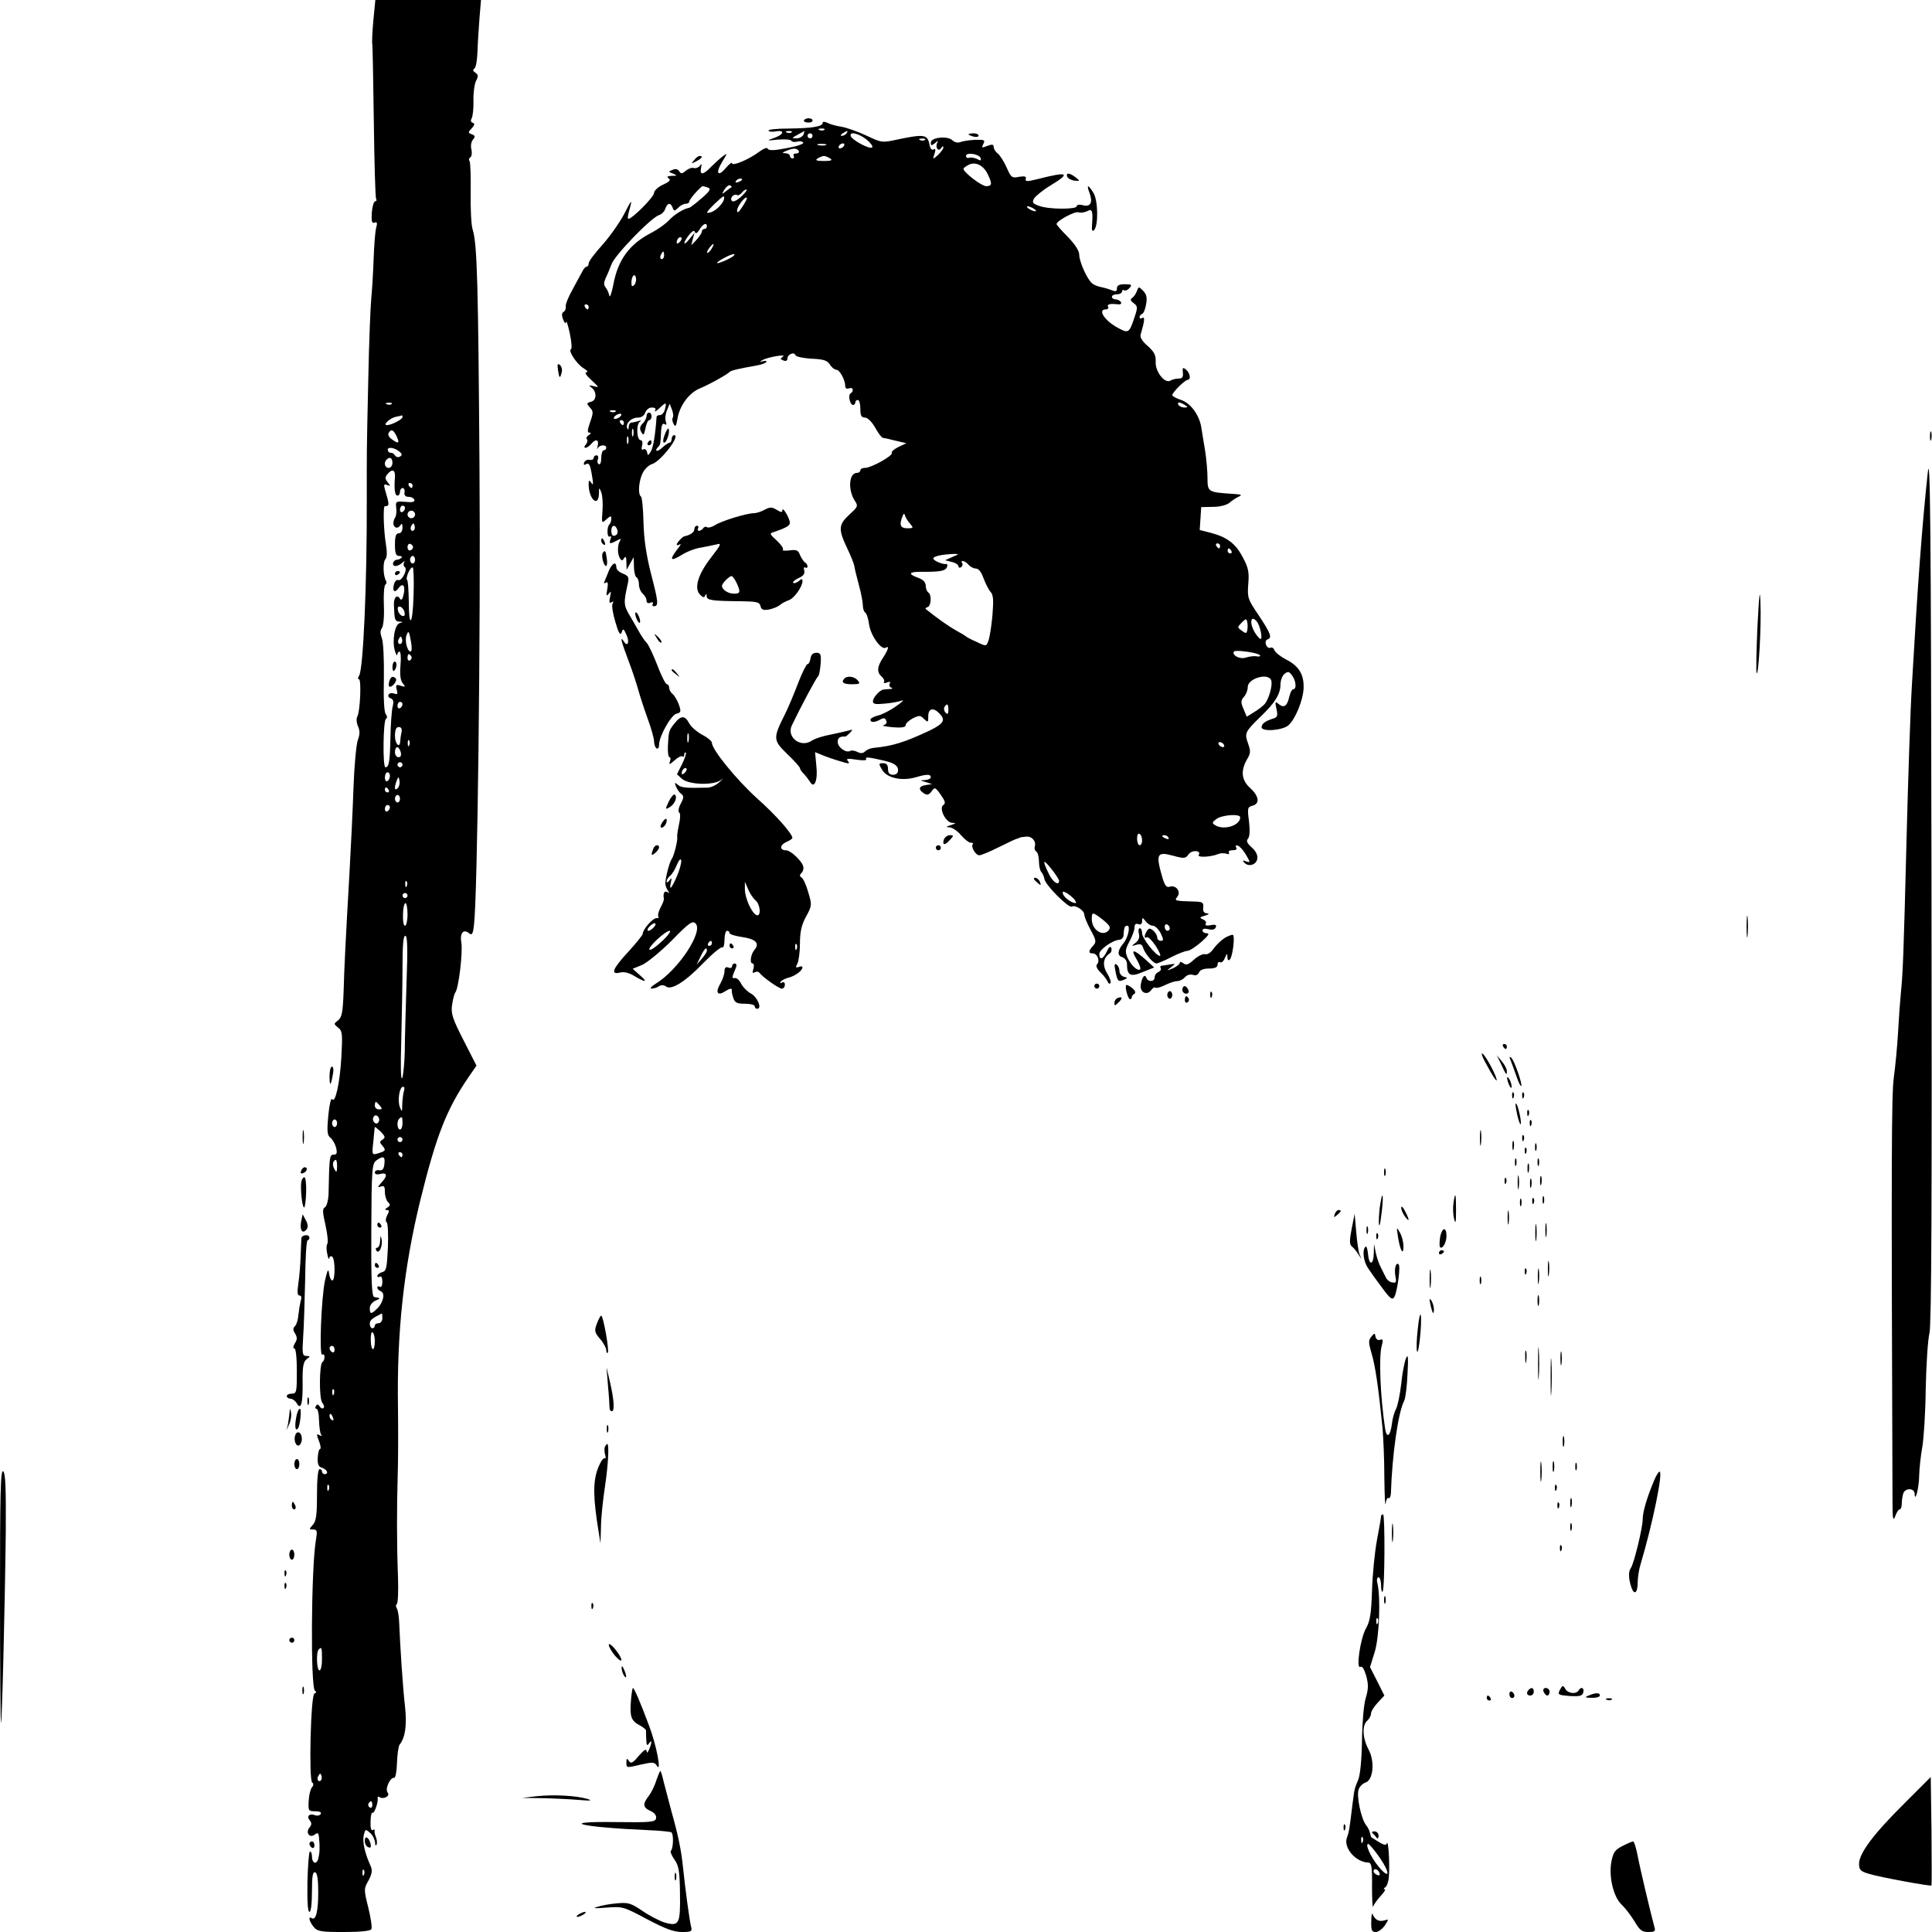 <?xml version="1.0" standalone="no"?>
<!DOCTYPE svg PUBLIC "-//W3C//DTD SVG 20010904//EN"
 "http://www.w3.org/TR/2001/REC-SVG-20010904/DTD/svg10.dtd">
<svg version="1.0" xmlns="http://www.w3.org/2000/svg"
 width="768pt" height="768pt" viewBox="0 0 768 768"
 preserveAspectRatio="xMidYMid meet">
<g transform="translate(0,768) scale(0.1,-0.1)"
fill="#000000" stroke="none">
<path d="M1484 7598 c-4 -46 -6 -87 -4 -93 1 -5 4 -144 6 -308 2 -163 6 -302
9 -307 3 -6 2 -10 -3 -10 -6 0 -12 -20 -14 -45 -2 -35 0 -44 11 -40 10 4 12
-1 6 -22 -4 -16 -8 -73 -10 -127 -2 -55 -6 -122 -9 -150 -3 -28 -9 -172 -12
-321 -7 -313 -6 -276 -6 -480 1 -336 -14 -681 -31 -702 -5 -8 -5 -13 0 -13 10
0 5 -128 -7 -149 -4 -8 -3 -25 3 -38 8 -17 8 -33 -1 -56 -6 -18 -14 -104 -17
-192 -3 -88 -10 -232 -15 -320 -18 -317 -21 -382 -24 -483 -3 -86 -7 -106 -22
-118 -18 -14 -18 -14 0 -29 17 -13 18 -24 13 -117 -6 -105 -25 -188 -37 -167
-4 6 -11 -23 -15 -66 -6 -63 -4 -79 9 -88 8 -7 18 -24 22 -39 5 -22 3 -28 -10
-28 -16 0 -17 -8 -20 -158 -1 -23 -7 -46 -14 -51 -11 -6 -10 -19 2 -72 8 -35
11 -68 7 -74 -4 -5 -4 -23 0 -40 3 -16 7 -24 8 -17 0 7 6 10 11 7 13 -8 13
-95 1 -95 -5 0 -11 12 -13 28 -3 21 -6 15 -16 -28 -15 -69 -24 -303 -11 -295
5 4 9 -1 9 -9 0 -8 -3 -17 -8 -20 -13 -8 -14 -146 -1 -162 7 -8 9 -18 5 -21
-4 -4 -11 -1 -15 6 -6 9 -11 10 -15 2 -4 -6 -3 -11 2 -11 5 0 10 -20 10 -45 1
-25 4 -51 8 -57 4 -7 3 -8 -4 -4 -15 9 -15 5 -2 -28 5 -14 6 -26 2 -26 -4 0
-8 -16 -9 -35 -1 -26 3 -36 18 -40 20 -7 27 -25 9 -25 -5 0 -10 5 -10 10 0 6
-4 10 -10 10 -6 0 -10 -41 -10 -102 0 -80 -3 -105 -17 -120 -15 -17 -15 -18 2
-18 16 0 17 -6 10 -47 -18 -114 -21 -583 -3 -594 7 -4 6 -8 -2 -11 -15 -5 -23
-345 -9 -354 6 -3 6 -11 -1 -19 -6 -7 -12 -32 -13 -54 -2 -39 -1 -41 26 -41
17 0 26 -4 22 -11 -4 -6 -14 -8 -22 -5 -22 9 -36 -3 -22 -20 9 -11 8 -18 -1
-29 -17 -21 2 -44 22 -27 11 8 14 6 16 -11 4 -41 3 -62 -3 -85 -6 -26 -25 -20
-25 9 0 10 -3 19 -8 19 -4 0 -8 -54 -10 -120 -1 -76 1 -120 8 -120 6 0 10 33
10 81 0 60 3 80 13 76 8 -2 12 -28 12 -78 0 -77 -9 -114 -26 -104 -15 10 -10
-13 8 -35 15 -18 30 -20 120 -20 65 0 104 4 109 11 4 6 -2 45 -12 86 -18 72
-18 75 1 108 14 27 16 40 8 58 -23 50 -33 97 -27 122 6 25 7 25 25 9 11 -9 19
-27 20 -38 0 -12 3 -15 6 -8 3 7 1 20 -3 30 -4 9 -6 21 -5 25 1 5 -3 6 -8 2
-6 -3 -9 11 -8 34 0 22 4 38 8 35 7 -4 24 44 20 59 -1 5 3 6 8 3 16 -10 43 5
32 18 -12 14 10 62 26 59 5 -1 10 25 11 59 1 33 6 66 10 72 23 29 30 77 22
152 -9 78 -19 233 -23 329 -1 28 -5 55 -10 62 -4 6 -4 14 0 16 5 3 7 52 5 109
-5 129 -5 272 -1 408 2 58 2 176 1 263 -5 303 23 557 89 827 64 259 105 362
192 489 l31 45 -51 100 c-44 86 -51 107 -46 141 3 22 9 45 13 50 13 16 30 158
24 197 -7 39 8 57 31 38 11 -9 15 -3 19 32 14 106 27 1167 22 1818 -5 727 -9
890 -27 947 -6 18 -9 84 -8 146 1 62 -1 118 -4 125 -4 6 -3 13 3 17 5 3 7 17
4 31 -4 13 -1 31 6 39 10 12 9 16 -4 21 -16 6 -16 8 -1 24 12 13 13 19 4 22
-8 3 -9 9 -4 18 4 7 8 38 7 69 -1 31 4 66 10 79 10 19 9 25 -2 33 -10 6 -12
11 -4 17 6 4 11 34 12 67 1 33 5 93 8 133 l6 72 -210 0 -210 0 -8 -82z m73
-1524 c-3 -3 -12 -4 -19 -1 -8 3 -5 6 6 6 11 1 17 -2 13 -5z m43 -52 c0 -9
-44 -32 -62 -32 -18 0 12 28 35 33 12 2 23 5 25 6 1 0 2 -3 2 -7z m-23 -77
c13 -28 7 -31 -21 -10 -10 7 -15 18 -11 24 10 17 19 13 32 -14z m8 -58 c14
-11 15 -16 5 -22 -7 -4 -16 -2 -20 5 -4 6 -11 11 -16 10 -5 -1 -10 3 -12 9 -5
15 21 14 43 -2z m-25 -47 c0 -11 -7 -20 -15 -20 -15 0 -21 21 -8 33 12 13 23
7 23 -13z m10 -57 c-4 -50 0 -73 10 -73 6 0 10 7 10 15 0 8 5 15 10 15 6 0 10
-8 8 -17 -2 -12 4 -18 16 -18 11 0 21 -5 23 -12 3 -8 -8 -11 -35 -8 -38 3 -40
2 -37 -23 2 -15 0 -31 -3 -37 -11 -17 -11 -35 0 -41 6 -4 14 0 19 7 6 10 9 8
9 -8 0 -14 -6 -23 -15 -23 -11 0 -15 -12 -15 -45 0 -35 4 -45 17 -45 9 0 13
-3 9 -7 -4 -5 -13 -8 -19 -8 -5 0 -12 -6 -14 -12 -3 -7 2 -13 9 -13 8 0 20 6
27 13 10 8 12 8 7 0 -3 -6 -2 -14 3 -17 13 -8 -11 -57 -26 -52 -6 3 -14 -5
-17 -17 -7 -29 3 -36 19 -14 17 23 28 7 19 -28 -4 -18 -9 -23 -14 -15 -12 20
-26 4 -24 -27 2 -57 4 -63 22 -64 15 -1 15 -2 1 -6 -20 -5 -31 -71 -19 -111 5
-15 9 -21 9 -14 1 6 5 12 9 12 5 0 7 -25 4 -55 -3 -38 0 -60 9 -71 12 -15 11
-16 -8 -10 -18 6 -21 4 -16 -15 5 -18 3 -21 -10 -16 -9 3 -19 2 -22 -4 -4 -5
0 -12 8 -15 11 -4 13 -13 8 -32 -4 -15 -8 -72 -9 -126 -2 -96 -6 -116 -20
-116 -11 0 -9 184 2 192 6 4 6 11 -1 20 -6 8 -9 63 -7 143 1 74 -2 142 -8 158
-7 19 -7 31 0 40 6 7 10 46 8 90 -2 43 1 80 6 83 4 3 6 9 3 14 -12 19 -14 75
-3 87 7 8 7 30 2 60 -9 54 -12 152 -4 151 17 -1 18 6 6 46 -12 40 -12 44 3 38
14 -5 14 -4 2 11 -11 14 -11 20 -1 32 19 23 32 18 30 -12z m70 -33 c0 -5 -2
-10 -4 -10 -3 0 -8 5 -11 10 -3 6 -1 10 4 10 6 0 11 -4 11 -10z m-30 -89 c0
-6 -4 -13 -10 -16 -5 -3 -10 1 -10 9 0 9 5 16 10 16 6 0 10 -4 10 -9z m40 -26
c0 -8 -7 -15 -15 -15 -8 0 -15 7 -15 15 0 8 7 15 15 15 8 0 15 -7 15 -15z m-4
-62 c-10 -10 -19 5 -10 18 6 11 8 11 12 0 2 -7 1 -15 -2 -18z m-4 -68 c0 -5
-5 -11 -11 -13 -6 -2 -11 4 -11 13 0 9 5 15 11 13 6 -2 11 -8 11 -13z m8 -50
c0 -8 -4 -15 -10 -15 -5 0 -10 7 -10 15 0 8 5 15 10 15 6 0 10 -7 10 -15z m-6
-140 c-3 -120 -19 -139 -19 -23 -1 42 -3 80 -7 83 -7 7 14 55 23 49 3 -2 5
-51 3 -109z m-36 -69 c3 -12 -1 -17 -10 -14 -7 3 -15 13 -16 22 -3 12 1 17 10
14 7 -3 15 -13 16 -22z m26 -118 c4 -22 3 -38 -2 -38 -13 0 -24 44 -16 65 8
20 10 18 18 -27z m-38 -5 c-10 -10 -19 5 -10 18 6 11 8 11 12 0 2 -7 1 -15 -2
-18z m39 -52 c3 -5 1 -12 -5 -16 -5 -3 -10 1 -10 9 0 18 6 21 15 7z m-35 -190
c0 -6 -4 -13 -10 -16 -5 -3 -10 1 -10 9 0 9 5 16 10 16 6 0 10 -4 10 -9z m-4
-113 c-3 -13 -5 -29 -5 -35 -2 -30 -21 -10 -21 22 0 24 5 35 15 35 10 0 14 -7
11 -22z m31 -50 c-3 -8 -6 -5 -6 6 -1 11 2 17 5 13 3 -3 4 -12 1 -19z m-34
-28 c3 -13 0 -20 -9 -20 -8 0 -14 9 -14 20 0 11 4 20 9 20 5 0 11 -9 14 -20z
m7 -50 c0 -5 -4 -10 -10 -10 -5 0 -10 5 -10 10 0 6 5 10 10 10 6 0 10 -4 10
-10z m-50 -44 c0 -8 -4 -18 -10 -21 -5 -3 -10 3 -10 14 0 12 5 21 10 21 6 0
10 -6 10 -14z m31 -49 c-13 -13 -15 1 -4 30 7 17 8 17 11 -1 2 -10 -1 -23 -7
-29z m-36 -7 c3 -5 1 -10 -4 -10 -6 0 -11 5 -11 10 0 6 2 10 4 10 3 0 8 -4 11
-10z m45 -35 c0 -8 -4 -15 -10 -15 -5 0 -10 7 -10 15 0 8 5 15 10 15 6 0 10
-7 10 -15z m-40 -34 c0 -6 -4 -13 -10 -16 -5 -3 -10 1 -10 9 0 9 5 16 10 16 6
0 10 -4 10 -9z m67 -313 c-3 -8 -6 -5 -6 6 -1 11 2 17 5 13 3 -3 4 -12 1 -19z
m3 -38 c0 -5 -4 -10 -10 -10 -5 0 -10 5 -10 10 0 6 5 10 10 10 6 0 10 -4 10
-10z m0 -75 c0 -25 -5 -45 -10 -45 -6 0 -9 20 -8 45 0 25 5 45 10 45 4 0 8
-20 8 -45z m-4 -272 c-3 -104 -7 -226 -7 -273 -1 -47 -6 -94 -10 -105 -6 -12
-7 46 -4 145 2 91 5 222 5 293 0 88 3 127 11 127 9 0 10 -51 5 -187z m-10
-429 c-3 -9 -6 -32 -7 -52 0 -33 -1 -34 -9 -14 -11 26 -2 82 12 82 6 0 7 -7 4
-16z m-96 -59 c10 -12 10 -15 -4 -15 -9 0 -16 7 -16 15 0 8 2 15 4 15 2 0 9
-7 16 -15z m-5 -65 c-5 -8 -11 -8 -17 -2 -6 6 -7 16 -3 22 5 8 11 8 17 2 6 -6
7 -16 3 -22z m95 -5 c0 -14 -4 -25 -10 -25 -11 0 -14 33 -3 43 11 11 13 8 13
-18z m-260 0 c0 -8 -4 -15 -10 -15 -5 0 -10 7 -10 15 0 8 5 15 10 15 6 0 10
-7 10 -15z m181 -65 c-12 -7 -13 -11 -1 -24 15 -19 14 -21 -18 -31 -23 -7 -24
-6 -18 47 3 29 5 55 6 58 0 2 10 -6 23 -18 18 -19 20 -24 8 -32z m79 0 c0 -5
-4 -10 -10 -10 -5 0 -10 5 -10 10 0 6 5 10 10 10 6 0 10 -4 10 -10z m0 -60 c0
-5 -2 -10 -4 -10 -3 0 -8 5 -11 10 -3 6 -1 10 4 10 6 0 11 -4 11 -10z m-72
-37 c-2 -20 -8 -27 -20 -25 -10 2 -18 -2 -18 -9 0 -6 8 -9 20 -6 29 8 32 -7 7
-33 -16 -19 -18 -22 -4 -17 14 5 17 1 17 -21 0 -16 6 -34 12 -40 10 -10 10
-15 -2 -22 -11 -7 -11 -10 -2 -10 10 0 10 -5 1 -21 -6 -12 -7 -24 -2 -28 5 -3
7 -48 5 -100 -4 -81 -6 -94 -23 -98 -10 -3 -19 -10 -19 -15 0 -5 5 -6 10 -3 6
4 10 -5 10 -20 0 -15 -4 -24 -10 -20 -5 3 -10 2 -10 -3 0 -6 6 -12 14 -15 18
-7 10 -45 -15 -69 -23 -23 -29 -23 -29 2 0 12 10 24 23 30 21 8 20 11 -5 14
-10 1 -13 61 -12 265 1 243 3 266 20 278 27 20 36 16 32 -14z m-188 -10 c-1
-24 -2 -26 -11 -10 -5 9 -7 22 -4 27 10 17 15 11 15 -17z m180 -603 c0 -11 -7
-20 -15 -20 -8 0 -15 -4 -15 -10 0 -5 -4 -10 -10 -10 -5 0 -10 8 -10 18 0 14
8 21 48 41 1 0 2 -8 2 -19z m-30 -90 c0 -44 -15 -44 -16 1 -1 21 2 36 7 33 5
-3 9 -18 9 -34z m-160 -36 c0 -8 -4 -12 -10 -9 -5 3 -10 10 -10 16 0 5 5 9 10
9 6 0 10 -7 10 -16z m-3 -176 c-3 -8 -6 -5 -6 6 -1 11 2 17 5 13 3 -3 4 -12 1
-19z m-3 -94 c3 -8 2 -12 -4 -9 -6 3 -10 10 -10 16 0 14 7 11 14 -7z m-17
-286 c-3 -8 -6 -5 -6 6 -1 11 2 17 5 13 3 -3 4 -12 1 -19z m-27 -673 c0 -25
-4 -45 -10 -45 -11 0 -14 73 -3 83 11 12 13 8 13 -38z m-4 -482 c-10 -10 -19
5 -10 18 6 11 8 11 12 0 2 -7 1 -15 -2 -18z m204 -99 c0 -8 -5 -12 -10 -9 -6
4 -8 11 -5 16 9 14 15 11 15 -7z m-33 -276 c-3 -8 -6 -5 -6 6 -1 11 2 17 5 13
3 -3 4 -12 1 -19z"/>
<path d="M1570 5399 c0 -5 5 -7 10 -4 6 3 10 8 10 11 0 2 -4 4 -10 4 -5 0 -10
-5 -10 -11z"/>
<path d="M1560 5028 c0 -12 3 -18 7 -14 11 10 12 36 2 36 -5 0 -9 -10 -9 -22z"/>
<path d="M1547 4970 c-3 -11 -2 -20 3 -20 12 0 31 26 23 33 -11 12 -21 7 -26
-13z"/>
<path d="M1500 2810 c0 -5 5 -10 11 -10 5 0 7 5 4 10 -3 6 -8 10 -11 10 -2 0
-4 -4 -4 -10z"/>
<path d="M1511 2748 c0 -16 -6 -28 -12 -28 -5 0 -7 -5 -3 -11 10 -17 26 17 21
44 -4 18 -4 18 -6 -5z"/>
<path d="M1490 2650 c0 -5 5 -10 11 -10 5 0 7 5 4 10 -3 6 -8 10 -11 10 -2 0
-4 -4 -4 -10z"/>
<path d="M3196 7202 c-2 -4 4 -9 15 -9 10 -1 19 2 19 8 0 11 -27 12 -34 1z"/>
<path d="M3270 7191 c0 -14 -43 -21 -135 -22 -47 0 -83 -4 -80 -8 2 -5 16 -6
30 -3 36 6 31 -13 -7 -26 -32 -11 -31 -12 14 -7 26 2 50 1 53 -4 3 -5 14 -7
24 -4 10 3 21 1 24 -4 3 -5 -26 -15 -66 -22 -51 -10 -72 -10 -75 -2 -2 6 -16
1 -35 -13 -40 -30 -107 -58 -107 -45 0 6 -11 -3 -24 -18 -33 -39 -43 -22 -15
24 21 34 21 36 4 23 -11 -8 -32 -27 -47 -42 -32 -34 -48 -36 -41 -5 3 16 2 18
-5 8 -5 -7 -16 -11 -23 -9 -8 3 -22 -2 -32 -10 -15 -13 -20 -14 -27 -3 -5 9
-15 11 -26 6 -18 -7 -18 -8 1 -15 18 -8 18 -9 -5 -9 -17 -1 -21 -4 -12 -10 10
-6 4 -13 -22 -25 -20 -9 -36 -24 -36 -33 0 -16 -87 -103 -102 -103 -4 0 -2 15
3 32 14 50 11 48 -21 -15 -17 -32 -55 -86 -85 -120 -30 -33 -55 -66 -55 -74 0
-7 -3 -13 -8 -13 -4 0 -12 -8 -17 -19 -6 -10 -23 -43 -39 -72 -17 -30 -29 -60
-27 -68 1 -8 -2 -17 -9 -21 -7 -4 -8 -14 -1 -31 6 -14 10 -18 11 -9 1 8 8 -12
15 -45 7 -33 9 -61 5 -63 -13 -5 22 -59 50 -76 14 -8 19 -16 11 -16 -9 0 0
-13 20 -31 31 -29 32 -31 9 -24 -18 4 -21 4 -11 -4 24 -16 24 -52 1 -58 -19
-5 -19 -7 -5 -23 14 -15 14 -21 1 -58 -11 -31 -12 -42 -3 -42 8 0 7 -4 -3 -10
-8 -5 -11 -12 -7 -16 4 -4 2 -13 -4 -21 -7 -8 -8 -13 -1 -13 5 0 15 7 22 15
18 22 32 18 26 -7 -3 -13 -3 -17 0 -10 7 14 34 16 34 2 0 -5 -4 -10 -10 -10
-5 0 -10 -14 -10 -31 0 -17 -4 -28 -10 -24 -5 3 -7 12 -3 20 3 8 0 15 -6 15
-6 0 -11 -5 -11 -10 0 -6 -7 -10 -16 -8 -10 2 -19 -3 -22 -11 -3 -8 0 -11 6
-7 14 8 18 0 26 -49 5 -29 4 -36 -3 -25 -9 13 -11 12 -11 -5 0 -59 39 -95 41
-37 0 25 1 26 9 5 5 -12 7 -45 5 -73 -4 -51 -3 -52 16 -34 16 14 19 14 19 2 0
-8 -3 -18 -7 -22 -12 -11 -10 -56 1 -49 5 4 7 -1 3 -10 -7 -20 -3 -21 25 -6
16 9 19 8 12 -2 -10 -17 -10 -51 0 -68 7 -11 10 -11 17 0 6 10 9 5 9 -16 l1
-30 14 25 14 25 1 -37 c0 -20 5 -40 10 -43 6 -3 10 -17 10 -29 0 -13 7 -29 15
-36 8 -7 15 -19 15 -27 0 -10 6 -13 16 -9 8 3 12 2 9 -4 -3 -6 -2 -10 4 -10
20 0 18 17 -10 125 -20 78 -29 139 -31 208 -1 54 -6 101 -10 103 -13 8 -9 63
7 94 8 16 25 32 37 35 35 11 115 115 88 115 -5 0 -10 -7 -10 -15 0 -8 -4 -15
-8 -15 -5 0 -18 -9 -30 -20 -20 -19 -33 -14 -15 4 8 8 9 13 11 64 2 23 6 31
14 26 8 -5 9 -2 5 9 -4 10 -2 30 4 45 l11 27 9 -23 c5 -13 7 -28 3 -33 -3 -5
-1 -16 4 -25 7 -13 10 -8 15 21 8 51 45 102 87 120 39 16 112 57 120 66 5 6
34 13 108 26 18 3 35 9 38 14 3 5 -3 6 -13 3 -14 -4 -15 -4 -3 4 20 12 100 26
82 14 -11 -8 -11 -10 2 -15 10 -4 16 -1 16 7 0 17 27 29 32 14 2 -6 31 -12 63
-14 48 -2 62 -6 74 -23 7 -12 19 -21 26 -21 13 0 35 -41 35 -65 0 -9 6 -12 15
-9 16 7 21 -11 6 -20 -11 -7 -2 -46 10 -46 5 0 9 5 9 10 0 6 5 10 10 10 6 0
10 -16 10 -35 0 -27 4 -35 18 -35 11 0 27 -16 41 -40 12 -22 26 -41 32 -41 5
-1 12 -2 17 -3 4 -1 22 -6 41 -10 l34 -8 -32 -15 c-17 -9 -29 -19 -26 -23 7
-11 -82 -60 -106 -60 -11 0 -19 -4 -19 -10 0 -5 -6 -10 -14 -10 -31 0 -36 -66
-9 -109 15 -23 14 -25 -21 -57 -43 -40 -44 -58 -9 -132 15 -31 28 -64 29 -72
1 -8 9 -42 18 -75 9 -32 16 -69 16 -82 0 -12 4 -24 9 -28 6 -3 13 -25 16 -49
7 -44 48 -101 66 -91 15 10 10 -8 -11 -40 -24 -36 -25 -58 -5 -75 8 -7 12 -16
9 -21 -3 -5 3 -6 12 -2 11 4 15 3 11 -4 -4 -6 -1 -14 5 -16 8 -3 6 -6 -4 -6
-10 -1 -21 -1 -25 -2 -15 -1 -43 -32 -43 -47 0 -11 10 -13 48 -9 26 2 56 8 67
12 11 4 0 -7 -25 -24 -24 -17 -57 -33 -72 -36 -15 -4 -28 -11 -28 -16 0 -12
17 -12 40 1 13 7 19 6 23 -5 4 -8 -1 -15 -11 -18 -9 -2 7 -5 36 -8 37 -3 52 0
52 8 0 7 13 19 28 27 26 13 31 13 45 -2 16 -15 17 -14 17 11 0 31 20 36 44 11
26 -26 18 -40 -36 -67 -102 -48 -150 -63 -225 -70 -12 -1 -27 -7 -34 -14 -8
-8 -18 -9 -31 -2 -10 5 -23 7 -28 4 -16 -10 -50 14 -50 35 0 17 8 23 30 22 3
0 11 7 19 15 12 13 11 14 -5 9 -10 -3 -43 -10 -71 -16 -29 -5 -64 -16 -77 -25
-44 -29 -101 15 -78 62 36 75 97 189 103 193 5 3 9 26 11 50 3 39 0 45 -17 45
-13 0 -21 -8 -23 -22 -2 -13 -7 -23 -12 -23 -4 0 -21 -33 -36 -72 -15 -40 -39
-98 -54 -128 -48 -95 -47 -103 10 -158 27 -26 50 -51 50 -56 0 -4 7 -14 15
-22 8 -8 19 -23 25 -32 17 -30 32 6 25 65 l-5 53 27 -11 c16 -7 48 -18 72 -25
35 -11 41 -11 32 0 -9 10 -3 12 34 6 28 -4 42 -3 38 3 -5 9 12 7 72 -7 39 -9
55 -20 55 -37 0 -12 -7 -19 -20 -19 -14 0 -20 7 -20 23 0 16 -6 23 -19 23 -19
0 -19 -2 -4 -27 19 -32 78 -45 133 -29 44 13 60 13 60 0 0 -5 -10 -10 -22 -11
-22 -1 -22 -1 2 -8 l25 -8 -25 -4 c-28 -4 -31 -18 -7 -33 12 -8 20 -6 30 8 13
18 15 17 37 -14 17 -24 20 -34 10 -40 -19 -12 9 -70 35 -71 17 -1 16 -2 -5 -9
-21 -7 -22 -8 -5 -9 11 -1 31 -14 45 -31 14 -16 31 -30 39 -30 8 0 11 -3 8 -6
-9 -9 11 -44 26 -44 7 0 41 14 77 32 36 18 68 33 73 34 4 1 8 2 10 4 1 1 12 3
25 4 24 3 43 -19 35 -41 -2 -6 1 -14 6 -18 6 -3 11 -21 11 -39 0 -17 4 -36 9
-42 5 -5 11 -18 13 -29 4 -24 97 -117 109 -109 13 8 49 -15 49 -31 0 -8 11
-35 25 -61 23 -42 24 -49 10 -64 -19 -21 -19 -30 -1 -30 18 0 30 -30 17 -43
-6 -6 -1 -18 14 -33 13 -12 25 -29 28 -36 2 -7 7 -10 11 -7 4 4 -2 22 -13 40
-20 32 -16 63 12 80 5 4 7 13 5 20 -4 9 -10 5 -18 -13 -15 -32 -30 -37 -30
-10 0 17 53 55 80 56 8 1 15 8 16 16 2 34 5 40 15 40 14 0 3 -48 -15 -70 -24
-28 -26 -49 -5 -55 11 -4 19 -15 19 -28 0 -45 14 -52 63 -31 l45 18 -36 33
c-48 42 -59 41 -33 -2 11 -19 17 -36 13 -39 -11 -7 -36 17 -50 47 -10 23 -9
33 8 65 11 20 20 45 20 55 0 13 5 17 15 13 10 -3 15 1 15 12 1 16 1 16 14 0 7
-10 20 -18 29 -18 8 0 22 -13 31 -30 12 -26 12 -30 0 -30 -8 0 -14 6 -14 14 0
7 -7 19 -16 27 -13 10 -17 10 -25 -2 -11 -18 -12 -32 0 -25 5 3 20 -12 35 -34
14 -22 22 -40 17 -40 -16 0 -71 70 -71 90 0 11 -4 20 -9 20 -5 0 -7 -10 -4
-21 4 -15 0 -27 -13 -37 -18 -14 -18 -14 3 -8 16 5 23 2 27 -12 8 -24 40 -62
53 -62 5 0 32 11 59 25 27 14 56 25 64 25 8 0 33 16 55 35 28 25 35 35 22 35
-9 0 -17 5 -17 11 0 7 9 9 24 5 15 -4 26 -1 29 8 4 9 -2 12 -20 8 -17 -3 -24
-1 -20 6 4 5 -1 13 -11 17 -15 7 -14 9 8 15 16 5 19 8 8 9 -12 1 -17 8 -15 24
2 19 -3 22 -33 23 -80 2 -83 3 -70 19 16 20 -5 48 -30 40 -13 -4 -19 4 -28 32
-29 99 -24 109 42 91 44 -12 49 -11 61 6 14 19 52 15 40 -3 -6 -11 49 -8 78 4
9 4 24 4 33 1 8 -3 12 -2 9 4 -3 6 3 10 15 10 13 0 19 4 14 11 -4 7 -1 10 7 7
8 -3 22 -19 32 -36 18 -31 18 -32 0 -26 -14 5 -15 4 -7 -5 17 -19 49 -9 52 16
2 14 -6 30 -22 44 -19 17 -23 26 -15 35 7 8 8 34 4 69 -7 52 -6 57 14 62 30 8
26 38 -9 70 -35 31 -39 69 -13 114 15 25 15 33 4 64 -14 41 -13 45 54 110 54
52 75 87 75 123 0 16 7 36 16 43 14 11 18 10 30 -6 16 -21 19 -55 5 -55 -5 0
-12 -13 -16 -30 -8 -37 -21 -46 -42 -29 -14 12 -15 10 -9 -19 6 -26 4 -33 -11
-38 -33 -10 -48 -21 -48 -35 0 -19 84 -13 107 8 27 24 58 99 60 147 2 55 -19
89 -71 115 -21 11 -41 27 -45 36 -3 9 -10 13 -16 10 -6 -3 -13 2 -17 11 -4 10
-2 19 5 22 20 6 14 23 -34 95 -44 65 -46 71 -42 125 4 46 1 64 -21 105 -28 55
-63 82 -129 99 l-43 11 3 45 3 46 47 1 c27 0 54 7 65 16 10 9 27 20 38 25 15
6 9 9 -30 11 -92 6 -95 8 -95 61 0 26 -4 74 -9 107 -6 33 -12 75 -15 92 -7 51
-42 100 -81 113 -19 6 -35 15 -35 19 0 11 51 61 61 61 14 0 10 27 -6 40 -13
11 -15 9 -13 -11 2 -18 -2 -24 -17 -24 -11 0 -26 -4 -32 -8 -22 -14 -61 35
-59 74 1 27 -5 39 -31 63 -21 17 -32 35 -29 45 16 54 18 74 7 67 -6 -4 -11 -3
-11 3 0 5 5 11 10 13 6 2 13 19 16 39 5 26 1 40 -12 53 -17 18 -18 17 -25 -2
-4 -11 -13 -23 -19 -27 -8 -5 -6 -11 6 -20 16 -11 17 -17 5 -53 -22 -67 -25
-68 -66 -46 -53 28 -84 74 -49 74 8 0 12 5 9 10 -6 10 6 14 39 10 11 -1 15 3
12 9 -4 6 -14 11 -22 11 -8 0 -14 5 -14 10 0 6 9 10 20 10 11 0 20 5 20 11 0
5 4 8 9 5 5 -3 14 1 21 9 11 13 8 15 -19 15 -22 0 -31 -5 -31 -16 0 -12 -5
-14 -17 -9 -10 4 -29 10 -43 13 -14 2 -31 9 -38 15 -20 15 -52 87 -52 115 0
15 -17 41 -45 70 -25 25 -45 48 -45 51 0 13 73 52 87 47 8 -3 23 -1 34 4 21
12 24 3 20 -55 -2 -20 1 -27 8 -20 18 18 16 121 -3 149 -21 34 -28 33 -15 -1
14 -38 4 -57 -26 -49 -14 4 -25 2 -25 -4 0 -13 -109 -13 -148 1 -27 9 -30 14
-22 29 6 10 35 34 65 52 84 51 71 57 -50 26 -45 -11 -51 -11 -47 4 2 7 -9 8
-27 5 -28 -6 -32 -3 -49 36 -10 23 -26 48 -35 56 -10 7 -17 20 -17 27 0 10 -6
11 -25 4 -23 -9 -24 -8 -16 8 8 15 4 17 -32 16 -23 -1 -50 -5 -59 -9 -11 -4
-23 -1 -32 7 -18 19 -86 12 -86 -9 0 -13 2 -13 17 -2 11 10 14 10 9 2 -10 -18
4 -39 15 -22 5 8 9 9 9 3 0 -6 -10 -19 -21 -30 -22 -19 -22 -19 -14 5 5 16 4
21 -4 17 -7 -5 -14 4 -17 23 -8 36 -22 38 -123 17 -64 -14 -66 -14 -125 14
-34 16 -79 32 -101 36 -22 3 -48 11 -57 16 -11 5 -18 5 -18 -1z m7 -27 c-3 -3
-12 -4 -19 -1 -8 3 -5 6 6 6 11 1 17 -2 13 -5z m-130 -10 c-3 -3 -12 -4 -19
-1 -8 3 -5 6 6 6 11 1 17 -2 13 -5z m47 -9 c-4 -8 -16 -15 -28 -15 -20 0 -20
1 4 14 14 8 26 14 27 15 1 1 0 -6 -3 -14z m171 5 c-3 -5 -12 -10 -18 -10 -7 0
-6 4 3 10 19 12 23 12 15 0z m-135 -10 c0 -5 -4 -10 -10 -10 -5 0 -10 5 -10
10 0 6 5 10 10 10 6 0 10 -4 10 -10z m215 -15 c16 -13 26 -27 22 -31 -9 -9
-80 29 -85 45 -7 20 32 11 63 -14z m232 -1 c-3 -3 -12 -4 -19 -1 -8 3 -5 6 6
6 11 1 17 -2 13 -5z m-394 -21 c-7 -2 -21 -2 -30 0 -10 3 -4 5 12 5 17 0 24
-2 18 -5z m72 -3 c-3 -5 -11 -10 -16 -10 -6 0 -7 5 -4 10 3 6 11 10 16 10 6 0
7 -4 4 -10z m-180 -20 c3 -5 -1 -10 -10 -10 -9 0 -13 -4 -10 -10 3 -5 1 -10
-4 -10 -6 0 -11 5 -11 10 0 6 -8 10 -17 11 -15 0 -15 2 2 9 27 12 43 12 50 0z
m723 -28 c3 -11 0 -12 -14 -4 -11 5 -25 7 -31 5 -7 -3 -13 1 -13 7 0 16 52 8
58 -8z m-598 -2 c11 -7 4 -10 -25 -10 -29 0 -36 3 -25 10 8 5 20 10 25 10 6 0
17 -5 25 -10z m628 -66 c17 -35 15 -44 -8 -44 -18 0 -90 55 -90 69 0 3 10 11
23 17 27 12 59 -5 75 -42z m-978 -18 c0 -2 -7 -7 -16 -10 -8 -3 -12 -2 -9 4 6
10 25 14 25 6z m-42 -30 c-2 -1 -12 -8 -22 -16 -18 -14 -18 -14 -6 7 8 12 18
19 23 16 4 -3 7 -6 5 -7z m-93 -2 c12 -5 7 -14 -27 -43 -23 -20 -44 -36 -48
-37 -21 -3 -59 -26 -80 -49 -14 -15 -45 -37 -70 -50 -88 -45 -134 -108 -152
-207 -7 -35 -14 -54 -16 -43 -2 11 -9 26 -15 33 -7 9 -7 19 0 35 6 12 17 38
24 57 14 37 157 185 189 195 10 3 22 15 25 26 8 23 21 25 29 3 5 -14 7 -14 22
0 8 9 22 16 30 16 8 0 14 4 14 9 0 9 46 61 54 61 2 0 12 -3 21 -6z m129 -38
c-20 -16 -31 -21 -36 -13 -7 12 11 29 23 21 4 -2 12 3 19 11 7 9 15 13 18 11
2 -3 -9 -16 -24 -30z m-66 -8 c-4 -17 -30 -44 -50 -51 -26 -9 -22 -1 13 33 35
33 40 36 37 18z m73 -30 c-14 -22 -21 -27 -21 -15 0 16 31 57 39 51 2 -2 -6
-18 -18 -36z m1159 -8 c8 -5 11 -10 5 -10 -5 0 -17 5 -25 10 -8 5 -10 10 -5
10 6 0 17 -5 25 -10z m-1300 -70 c0 -5 -4 -10 -10 -10 -5 0 -10 -5 -10 -10 0
-6 -10 -21 -21 -33 l-21 -22 6 25 7 25 -20 -25 c-26 -32 -28 -17 -2 16 13 16
21 20 23 12 3 -9 10 -5 19 10 14 23 29 29 29 12z m-108 -62 c-7 -7 -12 -8 -12
-2 0 14 12 26 19 19 2 -3 -1 -11 -7 -17z m126 -28 c-7 -10 -14 -17 -17 -15 -4
4 18 35 25 35 2 0 -1 -9 -8 -20z m-188 -25 c0 -8 -4 -15 -10 -15 -5 0 -7 7 -4
15 4 8 8 15 10 15 2 0 4 -7 4 -15z m275 -3 c-13 -11 -65 -33 -65 -27 0 2 12
11 28 19 30 17 52 21 37 8z m-394 -115 c-8 -8 -11 -5 -11 9 0 27 14 41 18 19
2 -9 -1 -22 -7 -28z m-181 -87 c0 -5 -2 -10 -4 -10 -3 0 -8 5 -11 10 -3 6 -1
10 4 10 6 0 11 -4 11 -10z m303 -408 c-3 -12 -12 -22 -19 -22 -8 0 -14 -3 -14
-7 -5 -72 -13 -119 -22 -136 -11 -19 -13 -20 -16 -4 -2 9 -8 14 -14 11 -7 -5
-9 0 -6 14 4 13 1 22 -5 22 -16 0 -19 62 -4 73 8 6 6 7 -6 3 -10 -3 -23 -6
-28 -6 -5 0 -9 -8 -10 -17 0 -12 -2 -13 -6 -5 -7 19 16 42 43 42 14 0 25 8 29
20 4 11 15 20 26 20 13 0 18 -4 13 -12 -4 -7 4 -3 17 9 27 26 30 25 22 -5z
m2067 18 c13 -8 13 -10 -2 -10 -9 0 -20 5 -23 10 -8 13 5 13 25 0z m-2263 -26
c-3 -3 -12 -4 -19 -1 -8 3 -5 6 6 6 11 1 17 -2 13 -5z m13 -24 c-8 -5 -17 -7
-19 -4 -3 3 1 9 9 14 8 5 17 7 19 4 3 -3 -1 -9 -9 -14z m20 -20 c0 -5 -2 -10
-4 -10 -3 0 -8 5 -11 10 -3 6 -1 10 4 10 6 0 11 -4 11 -10z m37 -52 c-3 -7 -5
-2 -5 12 0 14 2 19 5 13 2 -7 2 -19 0 -25z m-20 -30 c-3 -7 -5 -2 -5 12 0 14
2 19 5 13 2 -7 2 -19 0 -25z m1121 -320 c14 -17 13 -18 -11 -18 -28 0 -33 13
-20 46 5 14 8 15 11 3 3 -7 11 -22 20 -31z m-1165 -22 c6 -15 -1 -26 -15 -26
-4 0 -8 9 -8 20 0 23 15 27 23 6z m2397 -66 c0 -5 -2 -10 -4 -10 -3 0 -8 5
-11 10 -3 6 -1 10 4 10 6 0 11 -4 11 -10z m45 -20 c3 -5 1 -10 -4 -10 -6 0
-11 5 -11 10 0 6 2 10 4 10 3 0 8 -4 11 -10z m-1109 -24 l-29 -13 27 -7 c14
-3 26 -11 26 -17 0 -6 5 -7 10 -4 6 4 8 11 5 16 -10 15 12 10 25 -6 7 -8 20
-15 29 -15 11 0 22 -14 30 -37 8 -21 20 -46 28 -55 12 -13 13 -33 8 -95 -4
-43 -11 -88 -16 -100 -8 -23 -9 -23 -46 -5 -21 9 -40 19 -43 22 -3 3 -21 14
-40 24 -28 16 -73 47 -120 85 -3 2 1 6 8 8 14 6 16 49 2 58 -5 3 -10 15 -10
26 0 14 -10 25 -30 32 -41 15 -38 24 8 24 76 -1 100 3 106 18 3 8 2 14 -2 13
-13 -3 -52 13 -52 22 0 9 35 16 80 18 24 0 24 0 -4 -12z m1172 -292 c-3 -13
-6 -13 -22 -1 -18 13 -18 14 0 32 17 17 19 17 22 2 2 -9 2 -24 0 -33z m39 34
c12 -15 23 -68 14 -68 -3 0 -13 10 -21 23 -25 38 -19 78 7 45z m11 -132 c4 -5
-2 -7 -13 -5 -11 2 -30 -1 -43 -5 -23 -8 -56 9 -47 24 5 8 92 -4 103 -14z m45
-100 c7 -18 -8 -72 -25 -94 -7 -8 -26 -23 -43 -33 l-29 -18 -13 31 c-11 26
-11 34 2 48 8 9 15 26 15 39 0 34 81 58 93 27z m-1283 -118 c0 -16 -3 -19 -11
-11 -6 6 -8 16 -5 22 11 17 16 13 16 -11z m1095 -138 c3 -5 2 -10 -4 -10 -5 0
-13 5 -16 10 -3 6 -2 10 4 10 5 0 13 -4 16 -10z m65 -289 c0 -33 -66 -53 -100
-31 -13 8 -12 11 5 24 22 17 95 22 95 7z m-390 -92 c0 -10 -4 -19 -10 -19 -5
0 -10 12 -10 26 0 14 4 23 10 19 6 -3 10 -15 10 -26z m105 11 c3 -6 -1 -7 -9
-4 -18 7 -21 14 -7 14 6 0 13 -4 16 -10z m-435 -171 c0 -23 -27 -4 -42 30 -26
54 -22 59 12 16 17 -21 30 -42 30 -46z m60 -73 c7 -9 9 -16 6 -16 -15 0 -44
20 -50 35 -4 12 -2 13 13 6 10 -6 23 -17 31 -25z m115 -83 c26 -21 31 -30 23
-40 -23 -29 -68 0 -68 43 0 30 3 30 45 -3z m265 -34 c0 -5 -4 -9 -10 -9 -5 0
-10 7 -10 16 0 8 5 12 10 9 6 -3 10 -10 10 -16z"/>
<path d="M2570 6026 c0 -8 -7 -22 -16 -30 -11 -12 -12 -20 -5 -33 9 -16 11
-13 17 15 3 17 10 32 15 32 5 0 9 7 9 15 0 8 -4 15 -10 15 -5 0 -10 -6 -10
-14z"/>
<path d="M2575 5920 c-3 -5 -1 -10 4 -10 6 0 11 5 11 10 0 6 -2 10 -4 10 -3 0
-8 -4 -11 -10z"/>
<path d="M3850 7146 c0 -2 9 -6 20 -9 11 -3 20 -1 20 4 0 5 -9 9 -20 9 -11 0
-20 -2 -20 -4z"/>
<path d="M2759 7043 c-13 -15 -12 -15 9 -4 23 12 28 21 13 21 -5 0 -15 -7 -22
-17z"/>
<path d="M4242 6978 c3 -7 15 -14 29 -16 23 -2 23 -2 5 13 -24 18 -39 20 -34
3z"/>
<path d="M2218 6210 c5 -35 8 -37 15 -10 3 10 -1 24 -7 29 -10 8 -11 3 -8 -19z"/>
<path d="M2642 5951 c-7 -18 -7 -31 -2 -31 11 0 25 48 17 56 -2 3 -9 -9 -15
-25z"/>
<path d="M7672 5945 c0 -16 2 -22 5 -12 2 9 2 23 0 30 -3 6 -5 -1 -5 -18z"/>
<path d="M7663 5800 c-23 -215 -40 -444 -63 -845 -6 -99 -15 -371 -21 -605
-12 -479 -15 -542 -23 -620 -3 -30 -8 -100 -11 -155 -3 -55 -11 -136 -17 -180
-9 -71 -10 -316 -5 -1680 0 -73 2 -85 11 -62 5 15 13 27 18 27 4 0 8 11 8 24
0 13 3 31 6 40 8 22 44 21 45 -1 1 -40 18 23 18 72 1 28 6 77 12 110 6 33 13
137 14 231 2 95 8 196 15 225 8 40 10 511 8 1794 -2 1430 -5 1720 -15 1625z"/>
<path d="M3040 5654 c-14 -8 -33 -14 -43 -14 -29 0 -129 -31 -154 -47 -12 -8
-27 -12 -32 -9 -5 4 -12 2 -16 -4 -3 -5 -11 -10 -16 -10 -6 0 -7 5 -4 10 3 6
1 10 -4 10 -6 0 -11 -6 -11 -14 0 -12 -16 -23 -40 -28 -8 -2 -30 -26 -30 -33
0 -3 6 -3 12 1 7 5 3 -5 -10 -20 -32 -42 -27 -49 16 -23 20 13 55 27 77 30 22
4 51 10 64 13 20 6 18 0 -23 -53 -52 -67 -68 -122 -43 -147 12 -12 17 -13 20
-3 4 8 6 7 6 -3 1 -16 19 -19 137 -20 61 -1 73 -3 77 -19 3 -14 11 -18 33 -14
16 3 36 11 44 18 8 7 24 15 35 19 21 6 55 54 55 76 0 10 -4 10 -15 0 -9 -7
-18 -10 -22 -7 -3 4 7 12 21 19 19 8 26 17 23 30 -3 10 -1 16 4 12 5 -3 9 -1
9 5 0 5 -5 13 -11 16 -5 4 -14 17 -19 29 -7 19 -14 22 -42 18 -18 -2 -30 -1
-26 3 4 4 -7 20 -24 36 -29 26 -30 29 -12 34 47 16 64 25 64 37 -1 18 -29 66
-30 50 0 -10 -5 -9 -22 1 -19 12 -27 12 -48 1z m-112 -291 c17 -37 15 -43 -11
-43 -22 0 -47 16 -47 31 0 10 29 39 38 39 4 0 13 -12 20 -27z"/>
<path d="M2390 5531 c0 -6 4 -13 10 -16 6 -3 7 1 4 9 -7 18 -14 21 -14 7z"/>
<path d="M2396 5482 c-7 -11 4 -52 13 -52 4 0 6 14 3 30 -4 31 -7 35 -16 22z"/>
<path d="M2419 5408 c-7 -18 -15 -37 -17 -42 -3 -5 0 -6 7 -2 7 5 9 -3 5 -26
-5 -26 -3 -30 6 -18 9 12 10 9 5 -13 -4 -21 -3 -27 6 -21 8 5 9 3 4 -6 -4 -6
1 -39 11 -72 13 -45 20 -56 25 -42 6 17 8 16 19 -9 14 -29 5 -51 -10 -27 -17
26 -11 1 19 -78 16 -42 33 -95 39 -117 6 -22 22 -71 36 -110 14 -38 26 -80 26
-92 0 -12 5 -25 10 -28 6 -3 10 3 10 15 0 33 47 117 69 123 18 4 19 9 10 35
-6 17 -17 36 -25 43 -8 6 -14 18 -14 25 0 8 -4 14 -9 14 -5 0 -22 33 -37 73
-15 39 -34 80 -42 90 -9 9 -20 26 -26 36 -6 11 -24 41 -39 68 -29 48 -29 54
-11 135 5 23 2 29 -20 38 -14 5 -26 16 -26 25 0 26 -18 16 -31 -17z"/>
<path d="M6986 5187 c-4 -98 -6 -180 -3 -183 8 -8 19 192 15 281 -2 60 -5 36
-12 -98z"/>
<path d="M2527 5230 c3 -11 9 -22 13 -25 5 -3 6 4 3 15 -3 11 -9 22 -13 25 -5
3 -6 -4 -3 -15z"/>
<path d="M2611 5143 c7 -12 15 -20 18 -17 3 2 -3 12 -13 22 -17 16 -18 16 -5
-5z"/>
<path d="M2670 5016 c0 -2 8 -10 18 -17 15 -13 16 -12 3 4 -13 16 -21 21 -21
13z"/>
<path d="M3357 4983 c-15 -15 -5 -23 29 -23 31 0 35 2 24 15 -13 16 -42 20
-53 8z"/>
<path d="M2681 4804 c-23 -29 -23 -31 -26 -91 -1 -24 2 -43 6 -43 5 0 6 -8 2
-17 -5 -14 -1 -13 19 5 13 12 28 19 31 15 4 -3 7 0 7 7 0 7 3 11 6 8 3 -3 -4
-24 -15 -46 l-20 -40 20 -18 c27 -24 127 -27 156 -4 10 8 8 5 -5 -7 -13 -13
-34 -23 -48 -24 -85 -2 -105 -1 -119 11 -13 11 -14 10 -8 -6 4 -10 13 -24 20
-29 12 -9 12 -15 -1 -40 -9 -16 -11 -32 -6 -35 5 -3 5 -22 -1 -48 -5 -23 -8
-45 -7 -49 3 -12 -13 -77 -22 -88 -8 -11 -24 -69 -25 -95 -1 -8 4 -21 9 -29 8
-11 8 -13 -1 -7 -12 7 -18 -5 -14 -27 1 -4 -5 -20 -14 -36 -8 -16 -11 -31 -8
-35 4 -3 0 -6 -8 -6 -15 0 -54 -45 -54 -62 0 -5 -26 -37 -57 -71 -63 -68 -73
-93 -33 -83 16 4 36 -1 57 -14 45 -27 55 -25 21 4 l-28 25 37 15 c20 9 73 52
118 97 70 72 83 80 95 68 32 -32 -69 -185 -158 -239 -18 -11 -25 -20 -17 -20
8 0 22 4 30 10 9 5 19 5 27 -1 20 -17 76 17 148 92 37 38 71 66 76 63 5 -3 9
11 9 30 0 20 5 36 10 36 6 0 10 -4 10 -9 0 -5 23 -12 51 -16 54 -8 70 -25 48
-51 -15 -18 -20 -54 -7 -54 5 0 6 -10 3 -21 -5 -16 -4 -19 5 -14 7 4 15 3 19
-2 11 -16 77 -63 89 -63 7 0 12 7 12 16 0 9 -5 12 -12 8 -6 -4 -8 -3 -5 3 4 6
19 14 33 17 26 7 54 28 54 41 0 4 -7 5 -15 1 -13 -4 -13 -2 -5 14 5 10 10 46
10 80 0 45 6 73 24 106 24 44 24 47 9 97 -8 29 -20 55 -27 59 -8 5 -8 10 1 19
6 6 9 19 5 28 -8 22 -50 61 -67 61 -26 0 -26 20 -1 32 14 6 26 14 26 17 -2 19
-66 91 -140 157 -80 72 -180 194 -180 221 0 7 -17 21 -38 32 -21 11 -44 31
-52 45 -17 33 -33 33 -59 0z m56 -71 c-3 -10 -5 -4 -5 12 0 17 2 24 5 18 2 -7
2 -21 0 -30z m-15 -125 c-7 -7 -12 -8 -12 -2 0 6 3 14 7 17 3 4 9 5 12 2 2 -3
-1 -11 -7 -17z m-31 -411 c-22 -50 -32 -61 -24 -24 4 18 3 19 -6 7 -6 -8 -11
-10 -11 -4 0 6 6 17 14 23 8 6 20 26 27 44 9 20 15 26 17 16 1 -8 -6 -37 -17
-62z m312 -96 c20 -16 23 -65 5 -59 -19 6 -47 68 -47 103 l0 30 13 -30 c7 -17
20 -36 29 -44z m-403 -106 c-7 -8 -17 -15 -22 -15 -6 0 -5 7 2 15 7 8 17 15
22 15 6 0 5 -7 -2 -15z m32 -56 c-24 -23 -46 -38 -50 -34 -9 8 63 75 80 75 7
0 -6 -19 -30 -41z m198 -9 c0 -5 -5 -10 -11 -10 -5 0 -7 5 -4 10 3 6 8 10 11
10 2 0 4 -4 4 -10z m337 -22 c-3 -8 -6 -5 -6 6 -1 11 2 17 5 13 3 -3 4 -12 1
-19z m-357 -7 c0 -5 -9 -19 -20 -32 l-21 -24 16 33 c15 31 25 41 25 23z"/>
<path d="M2659 4495 c-15 -32 -15 -34 1 -25 21 11 34 40 23 51 -4 4 -15 -8
-24 -26z"/>
<path d="M2632 4410 c-8 -13 -8 -20 -2 -20 6 0 13 7 17 15 9 24 -1 27 -15 5z"/>
<path d="M3753 4345 c-9 -25 2 -27 22 -5 17 18 17 20 1 20 -9 0 -19 -7 -23
-15z"/>
<path d="M2596 4304 c-9 -24 -7 -28 9 -14 17 14 20 30 6 30 -5 0 -12 -7 -15
-16z"/>
<path d="M3720 4310 c0 -5 5 -10 10 -10 6 0 10 5 10 10 0 6 -4 10 -10 10 -5 0
-10 -4 -10 -10z"/>
<path d="M4110 4186 c0 -2 7 -9 15 -16 13 -11 14 -10 9 4 -5 14 -24 23 -24 12z"/>
<path d="M6943 3995 c0 -38 2 -53 4 -32 2 20 2 52 0 70 -2 17 -4 1 -4 -38z"/>
<path d="M4869 3952 c-14 -9 -34 -28 -44 -42 -11 -16 -25 -26 -35 -23 -8 2
-28 -7 -44 -22 -22 -20 -31 -23 -42 -14 -8 6 -14 7 -14 2 0 -5 -12 -15 -27
-22 -26 -11 -27 -10 -8 4 19 15 19 15 -5 11 -14 -2 -29 -5 -33 -5 -5 -1 -6 -5
-3 -10 3 -5 -1 -11 -9 -15 -8 -3 -15 -12 -15 -21 0 -18 -26 -20 -33 -2 -6 17
-17 4 -22 -26 -6 -30 23 -47 41 -23 6 9 14 13 17 10 3 -3 20 1 38 10 18 9 40
16 49 16 10 0 23 7 30 15 7 9 21 13 31 10 12 -4 21 -1 25 9 4 10 18 16 40 16
24 0 34 5 34 16 0 8 5 12 10 9 6 -3 14 4 19 17 9 20 10 20 10 4 1 -13 4 -16
10 -10 11 11 21 93 12 98 -3 1 -18 -4 -32 -12z"/>
<path d="M2900 3920 c0 -5 5 -10 11 -10 5 0 7 5 4 10 -3 6 -8 10 -11 10 -2 0
-4 -4 -4 -10z"/>
<path d="M2910 3839 c0 -6 -7 -9 -15 -5 -10 4 -15 -1 -15 -15 0 -12 -8 -34
-17 -50 -20 -33 -11 -49 17 -31 23 14 30 15 29 5 -1 -5 2 -18 6 -30 6 -19 15
-23 46 -23 22 0 39 -4 39 -10 0 -5 4 -10 10 -10 20 0 2 45 -24 60 -15 8 -33
26 -40 40 -7 14 -18 24 -26 22 -8 -2 -10 3 -6 13 3 8 9 22 12 30 3 8 1 15 -5
15 -6 0 -11 -5 -11 -11z"/>
<path d="M4434 3820 c8 -41 11 -44 33 -35 17 8 17 8 1 12 -10 3 -18 13 -18 23
0 10 -5 22 -12 26 -8 5 -9 -2 -4 -26z"/>
<path d="M4350 3760 c0 -5 5 -10 10 -10 6 0 10 5 10 10 0 6 -4 10 -10 10 -5 0
-10 -4 -10 -10z"/>
<path d="M4477 3764 c-7 -7 8 -59 16 -56 4 1 7 5 6 8 0 4 4 10 10 13 7 5 4 13
-8 23 -11 9 -21 14 -24 12z"/>
<path d="M4700 3745 c0 -8 7 -15 15 -15 9 0 12 6 9 15 -4 8 -10 15 -15 15 -5
0 -9 -7 -9 -15z"/>
<path d="M4640 3725 c0 -8 5 -15 10 -15 6 0 10 7 10 15 0 8 -4 15 -10 15 -5 0
-10 -7 -10 -15z"/>
<path d="M4811 3724 c0 -11 3 -14 6 -6 3 7 2 16 -1 19 -3 4 -6 -2 -5 -13z"/>
<path d="M4443 3713 c-7 -3 -13 -11 -13 -20 0 -12 2 -12 16 2 18 17 16 25 -3
18z"/>
<path d="M4710 3704 c0 -8 5 -12 10 -9 6 4 8 11 5 16 -9 14 -15 11 -15 -7z"/>
<path d="M5975 3520 c3 -5 8 -10 11 -10 2 0 4 5 4 10 0 6 -5 10 -11 10 -5 0
-7 -4 -4 -10z"/>
<path d="M5912 3443 c18 -34 35 -60 37 -58 6 6 -39 93 -55 106 -9 7 -1 -15 18
-48z"/>
<path d="M5967 3450 c20 -44 23 -47 23 -28 0 9 -9 26 -20 39 l-20 24 17 -35z"/>
<path d="M6005 3465 c4 -11 15 -39 23 -63 8 -23 16 -41 19 -39 6 6 -27 100
-39 112 -8 7 -9 4 -3 -10z"/>
<path d="M1310 3403 c0 -43 5 -41 13 5 4 18 2 32 -3 32 -6 0 -10 -16 -10 -37z"/>
<path d="M5991 3395 c1 -19 18 -51 18 -35 0 8 -4 22 -9 30 -5 8 -9 11 -9 5z"/>
<path d="M6011 3324 c0 -11 3 -14 6 -6 3 7 2 16 -1 19 -3 4 -6 -2 -5 -13z"/>
<path d="M6051 3324 c0 -11 3 -14 6 -6 3 7 2 16 -1 19 -3 4 -6 -2 -5 -13z"/>
<path d="M6027 3270 c9 -53 24 -83 17 -35 -4 22 -10 47 -15 55 -5 9 -6 1 -2
-20z"/>
<path d="M6071 3254 c0 -11 3 -14 6 -6 3 7 2 16 -1 19 -3 4 -6 -2 -5 -13z"/>
<path d="M6081 3214 c0 -11 3 -14 6 -6 3 7 2 16 -1 19 -3 4 -6 -2 -5 -13z"/>
<path d="M1203 3160 c0 -25 2 -35 4 -22 2 12 2 32 0 45 -2 12 -4 2 -4 -23z"/>
<path d="M5883 3155 c0 -27 2 -38 4 -22 2 15 2 37 0 50 -2 12 -4 0 -4 -28z"/>
<path d="M6051 3154 c0 -11 3 -14 6 -6 3 7 2 16 -1 19 -3 4 -6 -2 -5 -13z"/>
<path d="M6012 3125 c0 -16 2 -22 5 -12 2 9 2 23 0 30 -3 6 -5 -1 -5 -18z"/>
<path d="M6102 3120 c0 -14 2 -19 5 -12 2 6 2 18 0 25 -3 6 -5 1 -5 -13z"/>
<path d="M6061 3104 c0 -11 3 -14 6 -6 3 7 2 16 -1 19 -3 4 -6 -2 -5 -13z"/>
<path d="M6022 3060 c0 -14 2 -19 5 -12 2 6 2 18 0 25 -3 6 -5 1 -5 -13z"/>
<path d="M6112 3060 c0 -14 2 -19 5 -12 2 6 2 18 0 25 -3 6 -5 1 -5 -13z"/>
<path d="M6072 3035 c0 -16 2 -22 5 -12 2 9 2 23 0 30 -3 6 -5 -1 -5 -18z"/>
<path d="M1197 3026 c-4 -10 -1 -13 9 -9 15 6 19 23 5 23 -5 0 -11 -7 -14 -14z"/>
<path d="M5502 3020 c0 -14 2 -19 5 -12 2 6 2 18 0 25 -3 6 -5 1 -5 -13z"/>
<path d="M6033 2980 c0 -25 2 -35 4 -22 2 12 2 32 0 45 -2 12 -4 2 -4 -23z"/>
<path d="M6122 2985 c0 -16 2 -22 5 -12 2 9 2 23 0 30 -3 6 -5 -1 -5 -18z"/>
<path d="M1198 2983 c-5 -25 3 -103 11 -103 3 0 7 27 8 60 1 33 -2 60 -7 60
-5 0 -10 -7 -12 -17z"/>
<path d="M5981 2984 c0 -11 3 -14 6 -6 3 7 2 16 -1 19 -3 4 -6 -2 -5 -13z"/>
<path d="M6082 2975 c0 -16 2 -22 5 -12 2 9 2 23 0 30 -3 6 -5 -1 -5 -18z"/>
<path d="M5487 2895 c-4 -22 -6 -56 -6 -75 1 -22 5 -11 10 30 10 72 6 108 -4
45z"/>
<path d="M5778 2899 c-3 -18 -2 -46 2 -63 6 -24 8 -17 8 32 0 68 -3 79 -10 31z"/>
<path d="M6132 2910 c0 -14 2 -19 5 -12 2 6 2 18 0 25 -3 6 -5 1 -5 -13z"/>
<path d="M6042 2900 c0 -14 2 -19 5 -12 2 6 2 18 0 25 -3 6 -5 1 -5 -13z"/>
<path d="M6091 2904 c0 -11 3 -14 6 -6 3 7 2 16 -1 19 -3 4 -6 -2 -5 -13z"/>
<path d="M5570 2879 c0 -8 7 -24 15 -35 19 -25 19 -14 0 22 -8 16 -15 22 -15
13z"/>
<path d="M5993 2840 c0 -25 2 -35 4 -22 2 12 2 32 0 45 -2 12 -4 2 -4 -23z"/>
<path d="M5306 2854 c-5 -14 -4 -15 9 -4 17 14 19 20 6 20 -5 0 -12 -7 -15
-16z"/>
<path d="M1197 2824 c-6 -33 5 -51 21 -32 7 9 7 20 -2 37 l-13 24 -6 -29z"/>
<path d="M5373 2795 c-9 -47 -9 -62 1 -70 7 -5 18 -19 25 -30 l13 -20 -8 20
c-4 11 -10 52 -13 90 l-6 70 -12 -60z"/>
<path d="M6103 2780 c0 -30 2 -43 4 -27 2 15 2 39 0 55 -2 15 -4 2 -4 -28z"/>
<path d="M6143 2790 c0 -25 2 -35 4 -22 2 12 2 32 0 45 -2 12 -4 2 -4 -23z"/>
<path d="M5432 2790 c0 -14 2 -19 5 -12 2 6 2 18 0 25 -3 6 -5 1 -5 -13z"/>
<path d="M5557 2765 c8 -54 22 -80 22 -40 0 17 -6 41 -14 55 -14 24 -14 24 -8
-15z"/>
<path d="M5725 2764 c-3 -20 -4 -39 0 -42 9 -9 25 19 25 45 0 37 -17 35 -25
-3z"/>
<path d="M5471 2764 c0 -11 3 -14 6 -6 3 7 2 16 -1 19 -3 4 -6 -2 -5 -13z"/>
<path d="M1198 2758 c0 -7 -2 -40 -3 -73 -1 -33 -5 -81 -9 -107 -5 -34 -4 -48
5 -48 7 0 9 -8 4 -22 -3 -13 -7 -38 -9 -56 -1 -17 -7 -37 -13 -43 -9 -9 -9
-16 0 -30 9 -15 9 -24 -1 -39 -7 -12 -8 -20 -2 -20 6 0 10 -36 10 -90 0 -83
-1 -90 -20 -90 -11 0 -20 -4 -20 -10 0 -5 7 -10 15 -10 7 0 18 -8 24 -17 17
-31 25 -4 24 80 -1 65 3 84 16 94 15 11 15 12 -1 13 -16 0 -17 9 -13 73 3 39
6 143 8 229 1 87 5 158 10 158 4 0 7 5 7 10 0 15 -30 12 -32 -2z"/>
<path d="M5428 2724 c-14 -13 -8 -58 10 -85 9 -14 35 -50 56 -78 33 -45 41
-50 49 -36 12 23 26 125 16 130 -11 7 -17 -19 -12 -49 5 -23 2 -27 -12 -24
-10 1 -21 10 -25 18 -4 8 -13 26 -20 40 -8 14 -17 41 -21 60 l-7 35 -1 -37
c-1 -48 -19 -50 -23 -2 -2 20 -6 32 -10 28z"/>
<path d="M5720 2699 c0 -5 5 -7 10 -4 6 3 10 8 10 11 0 2 -4 4 -10 4 -5 0 -10
-5 -10 -11z"/>
<path d="M6153 2635 c0 -27 2 -38 4 -22 2 15 2 37 0 50 -2 12 -4 0 -4 -28z"/>
<path d="M5683 2595 c0 -33 2 -45 4 -27 2 18 2 45 0 60 -2 15 -4 0 -4 -33z"/>
<path d="M6113 2605 c0 -27 2 -38 4 -22 2 15 2 37 0 50 -2 12 -4 0 -4 -28z"/>
<path d="M6061 2624 c0 -11 3 -14 6 -6 3 7 2 16 -1 19 -3 4 -6 -2 -5 -13z"/>
<path d="M5882 2590 c0 -14 2 -19 5 -12 2 6 2 18 0 25 -3 6 -5 1 -5 -13z"/>
<path d="M6112 2510 c0 -19 2 -27 5 -17 2 9 2 25 0 35 -3 9 -5 1 -5 -18z"/>
<path d="M5686 2495 c8 -37 14 -45 14 -19 0 10 -5 26 -10 34 -8 11 -9 7 -4
-15z"/>
<path d="M5636 2398 c-5 -42 -6 -82 -3 -90 6 -18 20 112 15 143 -2 13 -8 -11
-12 -53z"/>
<path d="M2373 2419 c-11 -29 -10 -35 12 -61 14 -16 25 -37 25 -45 0 -9 3 -14
6 -10 7 7 -18 147 -26 147 -3 0 -11 -14 -17 -31z"/>
<path d="M5451 2366 c-12 -14 -11 -24 2 -69 14 -48 26 -127 43 -296 3 -36 7
-124 7 -195 1 -72 3 -119 5 -103 2 15 7 25 12 22 4 -3 8 5 9 18 5 155 29 324
53 369 5 10 11 57 13 105 4 70 2 83 -6 63 -6 -14 -15 -60 -19 -102 -5 -42 -14
-87 -21 -100 -7 -13 -14 -39 -16 -58 -6 -49 -21 -60 -27 -19 -19 126 -26 287
-13 331 6 22 4 26 -7 22 -8 -3 -16 2 -18 12 -3 16 -4 16 -17 0z"/>
<path d="M6114 2260 c0 -58 1 -81 3 -52 2 28 2 76 0 105 -2 28 -3 5 -3 -53z"/>
<path d="M6063 2285 c0 -22 2 -30 4 -17 2 12 2 30 0 40 -3 9 -5 -1 -4 -23z"/>
<path d="M6164 2205 c0 -66 1 -92 3 -57 2 34 2 88 0 120 -2 31 -3 3 -3 -63z"/>
<path d="M6203 2280 c0 -25 2 -35 4 -22 2 12 2 32 0 45 -2 12 -4 2 -4 -23z"/>
<path d="M2417 2170 c4 -41 6 -81 6 -87 0 -7 4 -13 9 -13 12 0 9 46 -7 115
l-14 60 6 -75z"/>
<path d="M1222 2110 c0 -14 2 -19 5 -12 2 6 2 18 0 25 -3 6 -5 1 -5 -13z"/>
<path d="M1151 2065 c-1 -11 -4 -31 -6 -45 l-6 -25 11 25 c6 13 9 33 7 45 -4
19 -4 19 -6 0z"/>
<path d="M1177 2043 c-6 -34 -3 -53 7 -42 9 10 16 79 8 79 -5 0 -12 -17 -15
-37z"/>
<path d="M2412 2000 c0 -14 2 -19 5 -12 2 6 2 18 0 25 -3 6 -5 1 -5 -13z"/>
<path d="M1174 1976 c-8 -21 3 -49 16 -41 5 3 10 15 10 25 0 25 -18 36 -26 16z"/>
<path d="M6212 1950 c0 -19 2 -27 5 -17 2 9 2 25 0 35 -3 9 -5 1 -5 -18z"/>
<path d="M2405 1930 c-3 -6 -3 -20 0 -31 4 -12 3 -19 -2 -16 -5 3 -18 -17 -28
-45 -18 -51 -17 -114 4 -243 l8 -50 2 65 c0 36 8 109 16 162 13 86 17 168 9
168 -2 0 -6 -5 -9 -10z"/>
<path d="M6123 1830 c0 -36 2 -50 4 -32 2 17 2 47 0 65 -2 17 -4 3 -4 -33z"/>
<path d="M1170 1860 c0 -11 5 -20 10 -20 6 0 10 9 10 20 0 11 -4 20 -10 20 -5
0 -10 -9 -10 -20z"/>
<path d="M6172 1850 c0 -19 2 -27 5 -17 2 9 2 25 0 35 -3 9 -5 1 -5 -18z"/>
<path d="M6262 1850 c0 -14 2 -19 5 -12 2 6 2 18 0 25 -3 6 -5 1 -5 -13z"/>
<path d="M0 1335 c0 -279 2 -506 4 -504 4 5 15 433 19 761 1 171 -1 230 -10
239 -11 10 -13 -89 -13 -496z"/>
<path d="M6575 1794 c-29 -69 -45 -125 -45 -153 0 -34 -35 -177 -47 -194 -10
-13 -10 -40 1 -74 11 -36 26 -27 26 15 0 20 5 53 11 72 49 164 91 370 76 370
-4 0 -14 -16 -22 -36z"/>
<path d="M6181 1764 c0 -11 3 -14 6 -6 3 7 2 16 -1 19 -3 4 -6 -2 -5 -13z"/>
<path d="M6242 1705 c0 -16 2 -22 5 -12 2 9 2 23 0 30 -3 6 -5 -1 -5 -18z"/>
<path d="M1160 1695 c0 -8 4 -15 10 -15 5 0 7 7 4 15 -4 8 -8 15 -10 15 -2 0
-4 -7 -4 -15z"/>
<path d="M6191 1694 c0 -11 3 -14 6 -6 3 7 2 16 -1 19 -3 4 -6 -2 -5 -13z"/>
<path d="M5490 1653 c0 -5 -7 -46 -16 -93 -9 -47 -18 -138 -20 -202 -3 -94 -8
-123 -24 -151 -22 -38 -41 -165 -22 -153 7 4 15 -9 23 -36 9 -34 9 -52 -2 -88
-8 -26 -14 -99 -15 -170 -1 -74 -7 -137 -15 -155 -16 -39 -14 -32 -23 -100
-12 -100 -14 -109 -21 -128 -17 -40 33 -100 85 -101 12 -1 15 -18 14 -95 0
-52 2 -88 4 -80 3 8 16 26 30 42 14 15 22 27 16 27 -5 0 -4 4 3 8 6 4 13 23
14 42 4 51 -2 147 -8 133 -4 -12 -13 -8 -61 23 -2 1 -4 9 -6 17 -1 8 -8 22
-15 31 -20 24 -40 118 -30 143 4 12 17 24 27 27 31 10 38 84 12 132 -24 45
-26 96 -5 114 8 7 15 20 15 28 0 9 12 28 27 44 l26 28 -28 56 -29 57 19 61
c18 60 24 218 10 274 -3 12 -1 22 5 22 5 0 10 -14 10 -32 0 -17 3 -29 6 -25 9
9 10 307 2 307 -5 0 -8 -3 -8 -7z m-13 -425 c-3 -8 -6 -5 -6 6 -1 11 2 17 5
13 3 -3 4 -12 1 -19z m-60 -870 c-3 -8 -6 -5 -6 6 -1 11 2 17 5 13 3 -3 4 -12
1 -19z m68 -63 c43 -63 39 -88 -5 -35 -30 36 -55 90 -41 90 4 0 25 -25 46 -55z
m-2 -59 c4 -10 1 -13 -9 -9 -7 3 -14 9 -14 14 0 14 17 10 23 -5z"/>
<path d="M5533 1585 c0 -33 2 -45 4 -27 2 18 2 45 0 60 -2 15 -4 0 -4 -33z"/>
<path d="M6242 1610 c0 -14 2 -19 5 -12 2 6 2 18 0 25 -3 6 -5 1 -5 -13z"/>
<path d="M6201 1524 c0 -11 3 -14 6 -6 3 7 2 16 -1 19 -3 4 -6 -2 -5 -13z"/>
<path d="M1150 1500 c0 -11 5 -20 10 -20 6 0 10 9 10 20 0 11 -4 20 -10 20 -5
0 -10 -9 -10 -20z"/>
<path d="M1131 1424 c0 -11 3 -14 6 -6 3 7 2 16 -1 19 -3 4 -6 -2 -5 -13z"/>
<path d="M1131 1374 c0 -11 3 -14 6 -6 3 7 2 16 -1 19 -3 4 -6 -2 -5 -13z"/>
<path d="M5502 1320 c0 -14 2 -19 5 -12 2 6 2 18 0 25 -3 6 -5 1 -5 -13z"/>
<path d="M2351 1294 c0 -11 3 -14 6 -6 3 7 2 16 -1 19 -3 4 -6 -2 -5 -13z"/>
<path d="M1150 1160 c0 -5 5 -10 10 -10 6 0 10 5 10 10 0 6 -4 10 -10 10 -5 0
-10 -4 -10 -10z"/>
<path d="M2420 1141 c0 -7 11 -26 25 -43 14 -16 25 -24 25 -16 -1 18 -50 77
-50 59z"/>
<path d="M2471 1050 c0 -8 4 -22 9 -30 12 -18 12 -2 0 25 -6 13 -9 15 -9 5z"/>
<path d="M1202 960 c0 -14 2 -19 5 -12 2 6 2 18 0 25 -3 6 -5 1 -5 -13z"/>
<path d="M6201 963 c-10 -20 -8 -21 39 -25 40 -2 50 0 54 15 4 18 -9 24 -19 7
-10 -16 -43 -12 -53 7 -9 15 -11 14 -21 -4z"/>
<path d="M2508 918 c-5 -62 1 -79 36 -97 14 -8 25 -17 24 -20 0 -3 0 -19 1
-36 1 -23 3 -27 11 -15 12 18 12 2 0 -25 -6 -14 -9 -15 -10 -5 0 10 -12 2 -31
-20 -24 -29 -31 -32 -39 -20 -8 12 -10 11 -10 -7 0 -21 1 -21 55 -8 49 11 57
11 66 -4 20 -32 -1 80 -30 157 -35 94 -60 152 -65 152 -2 0 -6 -24 -8 -52z"/>
<path d="M6077 963 c-11 -11 -8 -23 6 -23 8 0 14 7 14 15 0 16 -9 19 -20 8z"/>
<path d="M6136 955 c4 -8 10 -15 15 -15 5 0 9 7 9 15 0 8 -7 15 -15 15 -9 0
-12 -6 -9 -15z"/>
<path d="M6000 946 c0 -9 5 -16 10 -16 6 0 10 4 10 9 0 6 -4 13 -10 16 -5 3
-10 -1 -10 -9z"/>
<path d="M6315 940 c-17 -7 -15 -9 13 -9 17 -1 32 4 32 9 0 12 -17 12 -45 0z"/>
<path d="M5910 930 c0 -5 5 -10 11 -10 5 0 7 5 4 10 -3 6 -8 10 -11 10 -2 0
-4 -4 -4 -10z"/>
<path d="M6388 923 c7 -3 16 -2 19 1 4 3 -2 6 -13 5 -11 0 -14 -3 -6 -6z"/>
<path d="M2609 603 c-6 -21 -20 -49 -30 -62 -25 -32 -24 -46 7 -60 16 -7 24
-18 22 -29 -3 -15 -19 -17 -163 -15 -232 3 -141 -20 129 -32 48 -2 90 -6 95
-9 9 -6 8 -63 -2 -73 -4 -3 3 -19 14 -35 17 -24 21 -45 22 -133 2 -124 -3
-134 -62 -117 -21 7 -62 28 -89 47 -44 30 -56 33 -98 29 -27 -2 -62 -8 -79
-14 -22 -6 -13 -7 36 -3 64 5 67 4 161 -46 72 -38 106 -51 138 -51 39 0 42 2
37 22 -6 24 -23 147 -32 236 -7 69 -20 130 -46 222 -11 41 -25 94 -31 118 -5
23 -11 42 -13 42 -2 0 -9 -17 -16 -37z"/>
<path d="M7567 508 c-121 -120 -177 -196 -177 -237 0 -24 6 -30 40 -40 42 -13
243 -50 248 -46 1 1 1 99 0 217 l-3 214 -108 -108z"/>
<path d="M2135 540 l-60 -7 81 -1 c45 -1 110 -4 145 -7 47 -4 56 -3 34 4 -44
13 -131 18 -200 11z"/>
<path d="M5341 414 c0 -11 3 -14 6 -6 3 7 2 16 -1 19 -3 4 -6 -2 -5 -13z"/>
<path d="M5456 393 c5 -5 12 -12 16 -18 4 -6 8 -2 8 8 0 9 -7 17 -17 17 -9 0
-12 -3 -7 -7z"/>
<path d="M1450 362 c0 -11 6 -22 14 -25 10 -4 12 0 9 14 -7 27 -23 34 -23 11z"/>
<path d="M1230 351 c0 -6 5 -13 10 -16 6 -3 10 1 10 9 0 9 -4 16 -10 16 -5 0
-10 -4 -10 -9z"/>
<path d="M6450 342 c-29 -14 -37 -25 -44 -60 -12 -59 7 -142 40 -173 14 -13
37 -43 51 -66 21 -36 30 -43 55 -43 27 0 30 3 24 22 -15 56 -56 228 -66 281
-6 31 -14 57 -18 57 -4 0 -23 -8 -42 -18z"/>
<path d="M2682 220 c0 -14 2 -19 5 -12 2 6 2 18 0 25 -3 6 -5 1 -5 -13z"/>
<path d="M2300 70 c-8 -5 -10 -10 -5 -10 6 0 17 5 25 10 8 5 11 10 5 10 -5 0
-17 -5 -25 -10z"/>
<path d="M5451 43 c-1 -36 2 -43 18 -43 10 0 26 12 36 26 16 25 16 26 -2 20
-21 -6 -37 2 -46 24 -3 8 -6 -4 -6 -27z"/>
</g>
</svg>
